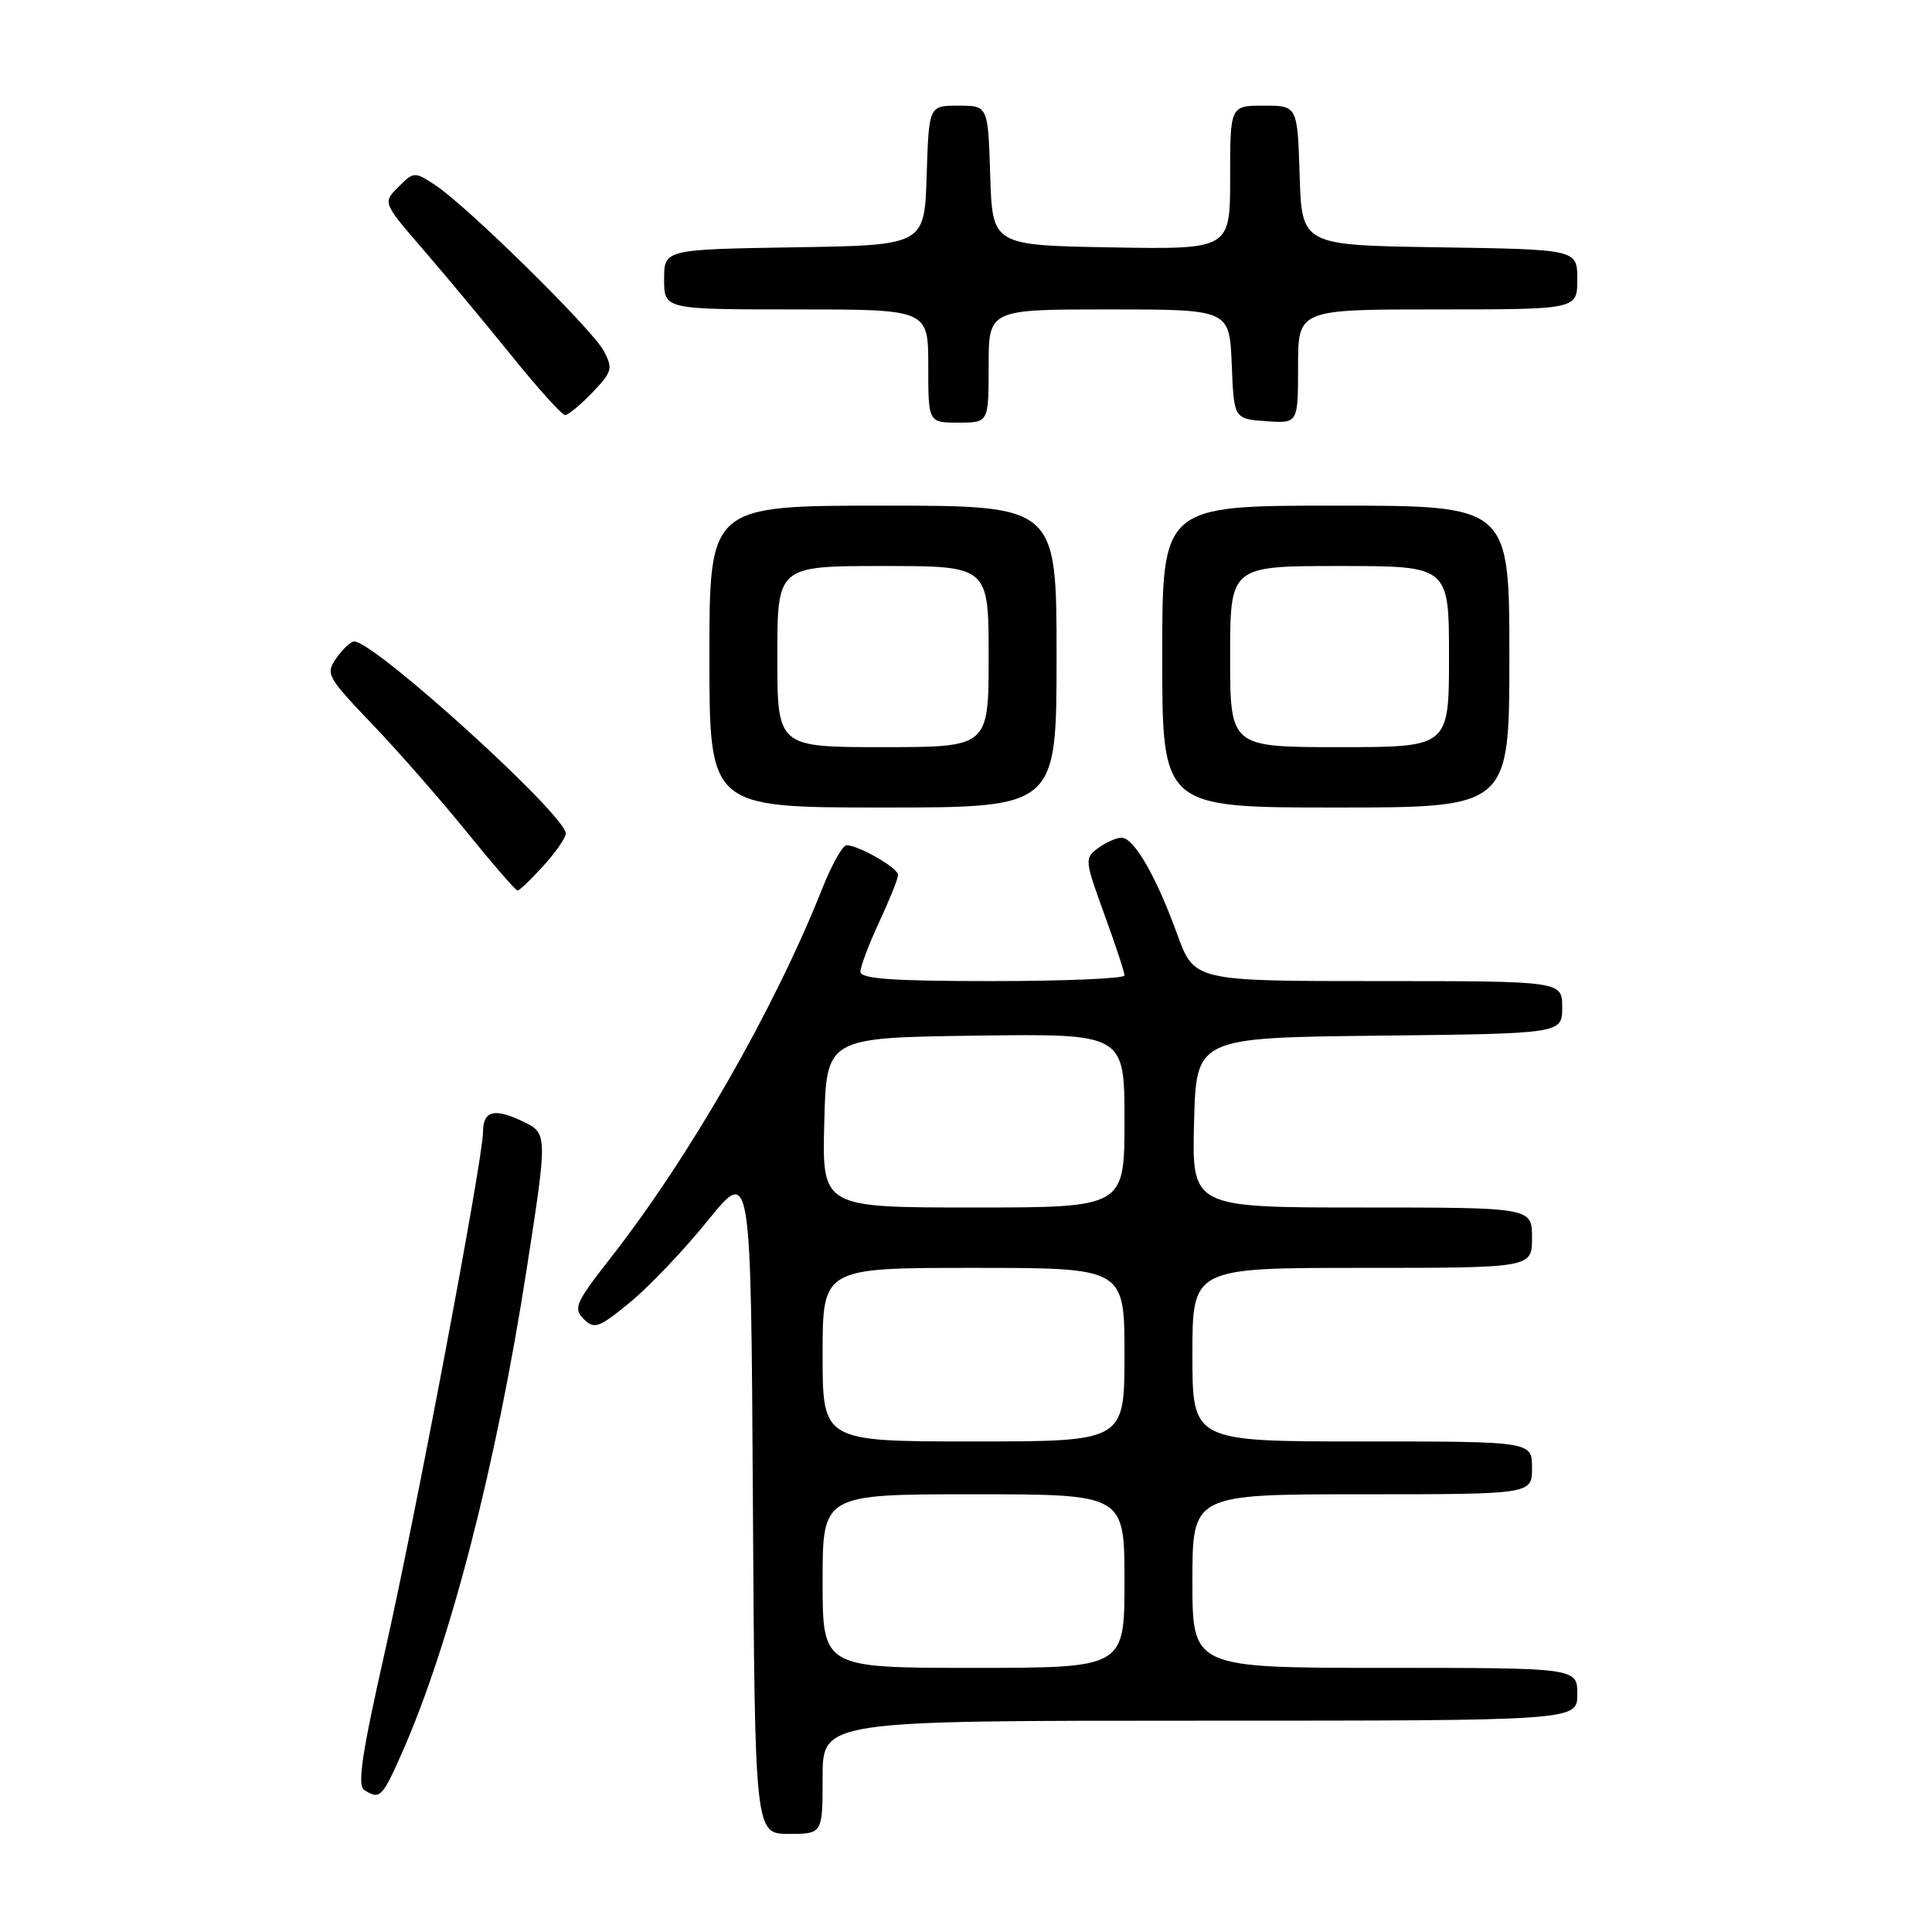 <?xml version="1.0" encoding="UTF-8" standalone="no"?>
<!DOCTYPE svg PUBLIC "-//W3C//DTD SVG 1.1//EN" "http://www.w3.org/Graphics/SVG/1.1/DTD/svg11.dtd" >
<svg xmlns="http://www.w3.org/2000/svg" xmlns:xlink="http://www.w3.org/1999/xlink" version="1.1" viewBox="0 0 256 256">
 <g >
 <path fill="currentColor"
d=" M 109.00 235.50 C 109.00 228.00 109.00 228.00 159.00 228.00 C 209.00 228.00 209.00 228.00 209.00 224.50 C 209.00 221.00 209.00 221.00 183.50 221.00 C 158.00 221.00 158.00 221.00 158.00 209.50 C 158.00 198.00 158.00 198.00 180.50 198.00 C 203.00 198.00 203.00 198.00 203.00 194.50 C 203.00 191.00 203.00 191.00 180.50 191.00 C 158.00 191.00 158.00 191.00 158.00 179.50 C 158.00 168.00 158.00 168.00 180.50 168.00 C 203.00 168.00 203.00 168.00 203.00 164.00 C 203.00 160.00 203.00 160.00 180.47 160.00 C 157.93 160.00 157.93 160.00 158.22 148.75 C 158.50 137.50 158.50 137.50 182.75 137.23 C 207.00 136.96 207.00 136.96 207.00 133.48 C 207.00 130.00 207.00 130.00 182.62 130.00 C 158.24 130.00 158.24 130.00 155.97 123.75 C 153.19 116.09 150.25 111.00 148.61 111.00 C 147.93 111.00 146.54 111.62 145.51 112.37 C 143.69 113.70 143.72 113.97 146.32 121.12 C 147.80 125.18 149.01 128.84 149.00 129.25 C 149.00 129.66 141.12 130.00 131.50 130.00 C 118.16 130.00 114.00 129.70 114.01 128.75 C 114.02 128.06 115.14 125.09 116.51 122.15 C 117.88 119.21 119.00 116.41 119.00 115.93 C 119.00 115.01 113.77 112.00 112.17 112.00 C 111.65 112.00 110.20 114.59 108.95 117.75 C 102.56 133.82 91.38 153.32 80.77 166.86 C 76.27 172.61 75.94 173.37 77.34 174.77 C 78.75 176.18 79.34 175.96 83.48 172.57 C 86.00 170.50 90.64 165.63 93.78 161.74 C 99.50 154.66 99.50 154.66 99.76 198.83 C 100.02 243.00 100.02 243.00 104.51 243.00 C 109.00 243.00 109.00 243.00 109.00 235.50 Z  M 53.27 232.25 C 59.65 217.82 65.76 194.13 69.77 168.27 C 72.58 150.17 72.58 150.17 69.22 148.57 C 65.47 146.78 64.00 147.19 64.00 150.02 C 64.00 153.55 55.01 201.17 51.00 218.86 C 47.96 232.31 47.32 236.58 48.26 237.18 C 50.33 238.50 50.64 238.20 53.27 232.25 Z  M 71.98 114.75 C 73.61 112.96 74.95 111.03 74.97 110.45 C 75.04 108.06 49.64 85.00 46.94 85.00 C 46.48 85.00 45.42 85.99 44.58 87.19 C 43.11 89.29 43.32 89.67 49.31 95.94 C 52.76 99.55 58.40 105.99 61.85 110.25 C 65.30 114.51 68.33 118.00 68.58 118.00 C 68.83 118.00 70.36 116.54 71.98 114.75 Z  M 140.00 87.00 C 140.00 67.00 140.00 67.00 117.00 67.00 C 94.00 67.00 94.00 67.00 94.00 87.00 C 94.00 107.00 94.00 107.00 117.00 107.00 C 140.00 107.00 140.00 107.00 140.00 87.00 Z  M 200.00 87.00 C 200.00 67.00 200.00 67.00 177.00 67.00 C 154.00 67.00 154.00 67.00 154.00 87.00 C 154.00 107.00 154.00 107.00 177.00 107.00 C 200.00 107.00 200.00 107.00 200.00 87.00 Z  M 131.00 48.50 C 131.00 41.00 131.00 41.00 146.96 41.00 C 162.91 41.00 162.91 41.00 163.21 48.25 C 163.50 55.50 163.50 55.50 167.75 55.81 C 172.00 56.11 172.00 56.11 172.00 48.56 C 172.00 41.00 172.00 41.00 190.50 41.00 C 209.00 41.00 209.00 41.00 209.00 37.02 C 209.00 33.05 209.00 33.05 190.75 32.77 C 172.50 32.50 172.50 32.50 172.21 23.25 C 171.92 14.00 171.92 14.00 167.46 14.00 C 163.00 14.00 163.00 14.00 163.00 23.53 C 163.00 33.05 163.00 33.05 147.25 32.78 C 131.50 32.50 131.50 32.50 131.21 23.25 C 130.92 14.00 130.92 14.00 127.00 14.00 C 123.08 14.00 123.08 14.00 122.79 23.25 C 122.50 32.50 122.50 32.50 105.25 32.77 C 88.00 33.05 88.00 33.05 88.00 37.02 C 88.00 41.00 88.00 41.00 105.50 41.00 C 123.00 41.00 123.00 41.00 123.00 48.50 C 123.00 56.00 123.00 56.00 127.00 56.00 C 131.00 56.00 131.00 56.00 131.00 48.50 Z  M 78.49 52.01 C 81.12 49.26 81.24 48.82 79.99 46.48 C 78.43 43.57 61.84 27.25 57.65 24.51 C 54.94 22.73 54.82 22.73 52.79 24.77 C 50.70 26.85 50.70 26.85 56.17 33.18 C 59.17 36.65 64.44 42.99 67.88 47.25 C 71.32 51.51 74.47 55.00 74.88 55.00 C 75.29 55.00 76.91 53.66 78.49 52.01 Z  M 109.00 209.50 C 109.00 198.00 109.00 198.00 129.00 198.00 C 149.00 198.00 149.00 198.00 149.00 209.50 C 149.00 221.00 149.00 221.00 129.00 221.00 C 109.00 221.00 109.00 221.00 109.00 209.50 Z  M 109.00 179.50 C 109.00 168.00 109.00 168.00 129.00 168.00 C 149.00 168.00 149.00 168.00 149.00 179.50 C 149.00 191.00 149.00 191.00 129.00 191.00 C 109.00 191.00 109.00 191.00 109.00 179.50 Z  M 109.22 148.75 C 109.50 137.50 109.50 137.50 129.25 137.23 C 149.00 136.96 149.00 136.96 149.00 148.48 C 149.00 160.00 149.00 160.00 128.97 160.00 C 108.93 160.00 108.93 160.00 109.22 148.75 Z  M 103.00 87.00 C 103.00 75.00 103.00 75.00 117.00 75.00 C 131.00 75.00 131.00 75.00 131.00 87.00 C 131.00 99.00 131.00 99.00 117.00 99.00 C 103.00 99.00 103.00 99.00 103.00 87.00 Z  M 163.00 87.00 C 163.00 75.00 163.00 75.00 177.50 75.00 C 192.00 75.00 192.00 75.00 192.00 87.00 C 192.00 99.00 192.00 99.00 177.50 99.00 C 163.00 99.00 163.00 99.00 163.00 87.00 Z "/>
</g>
</svg>